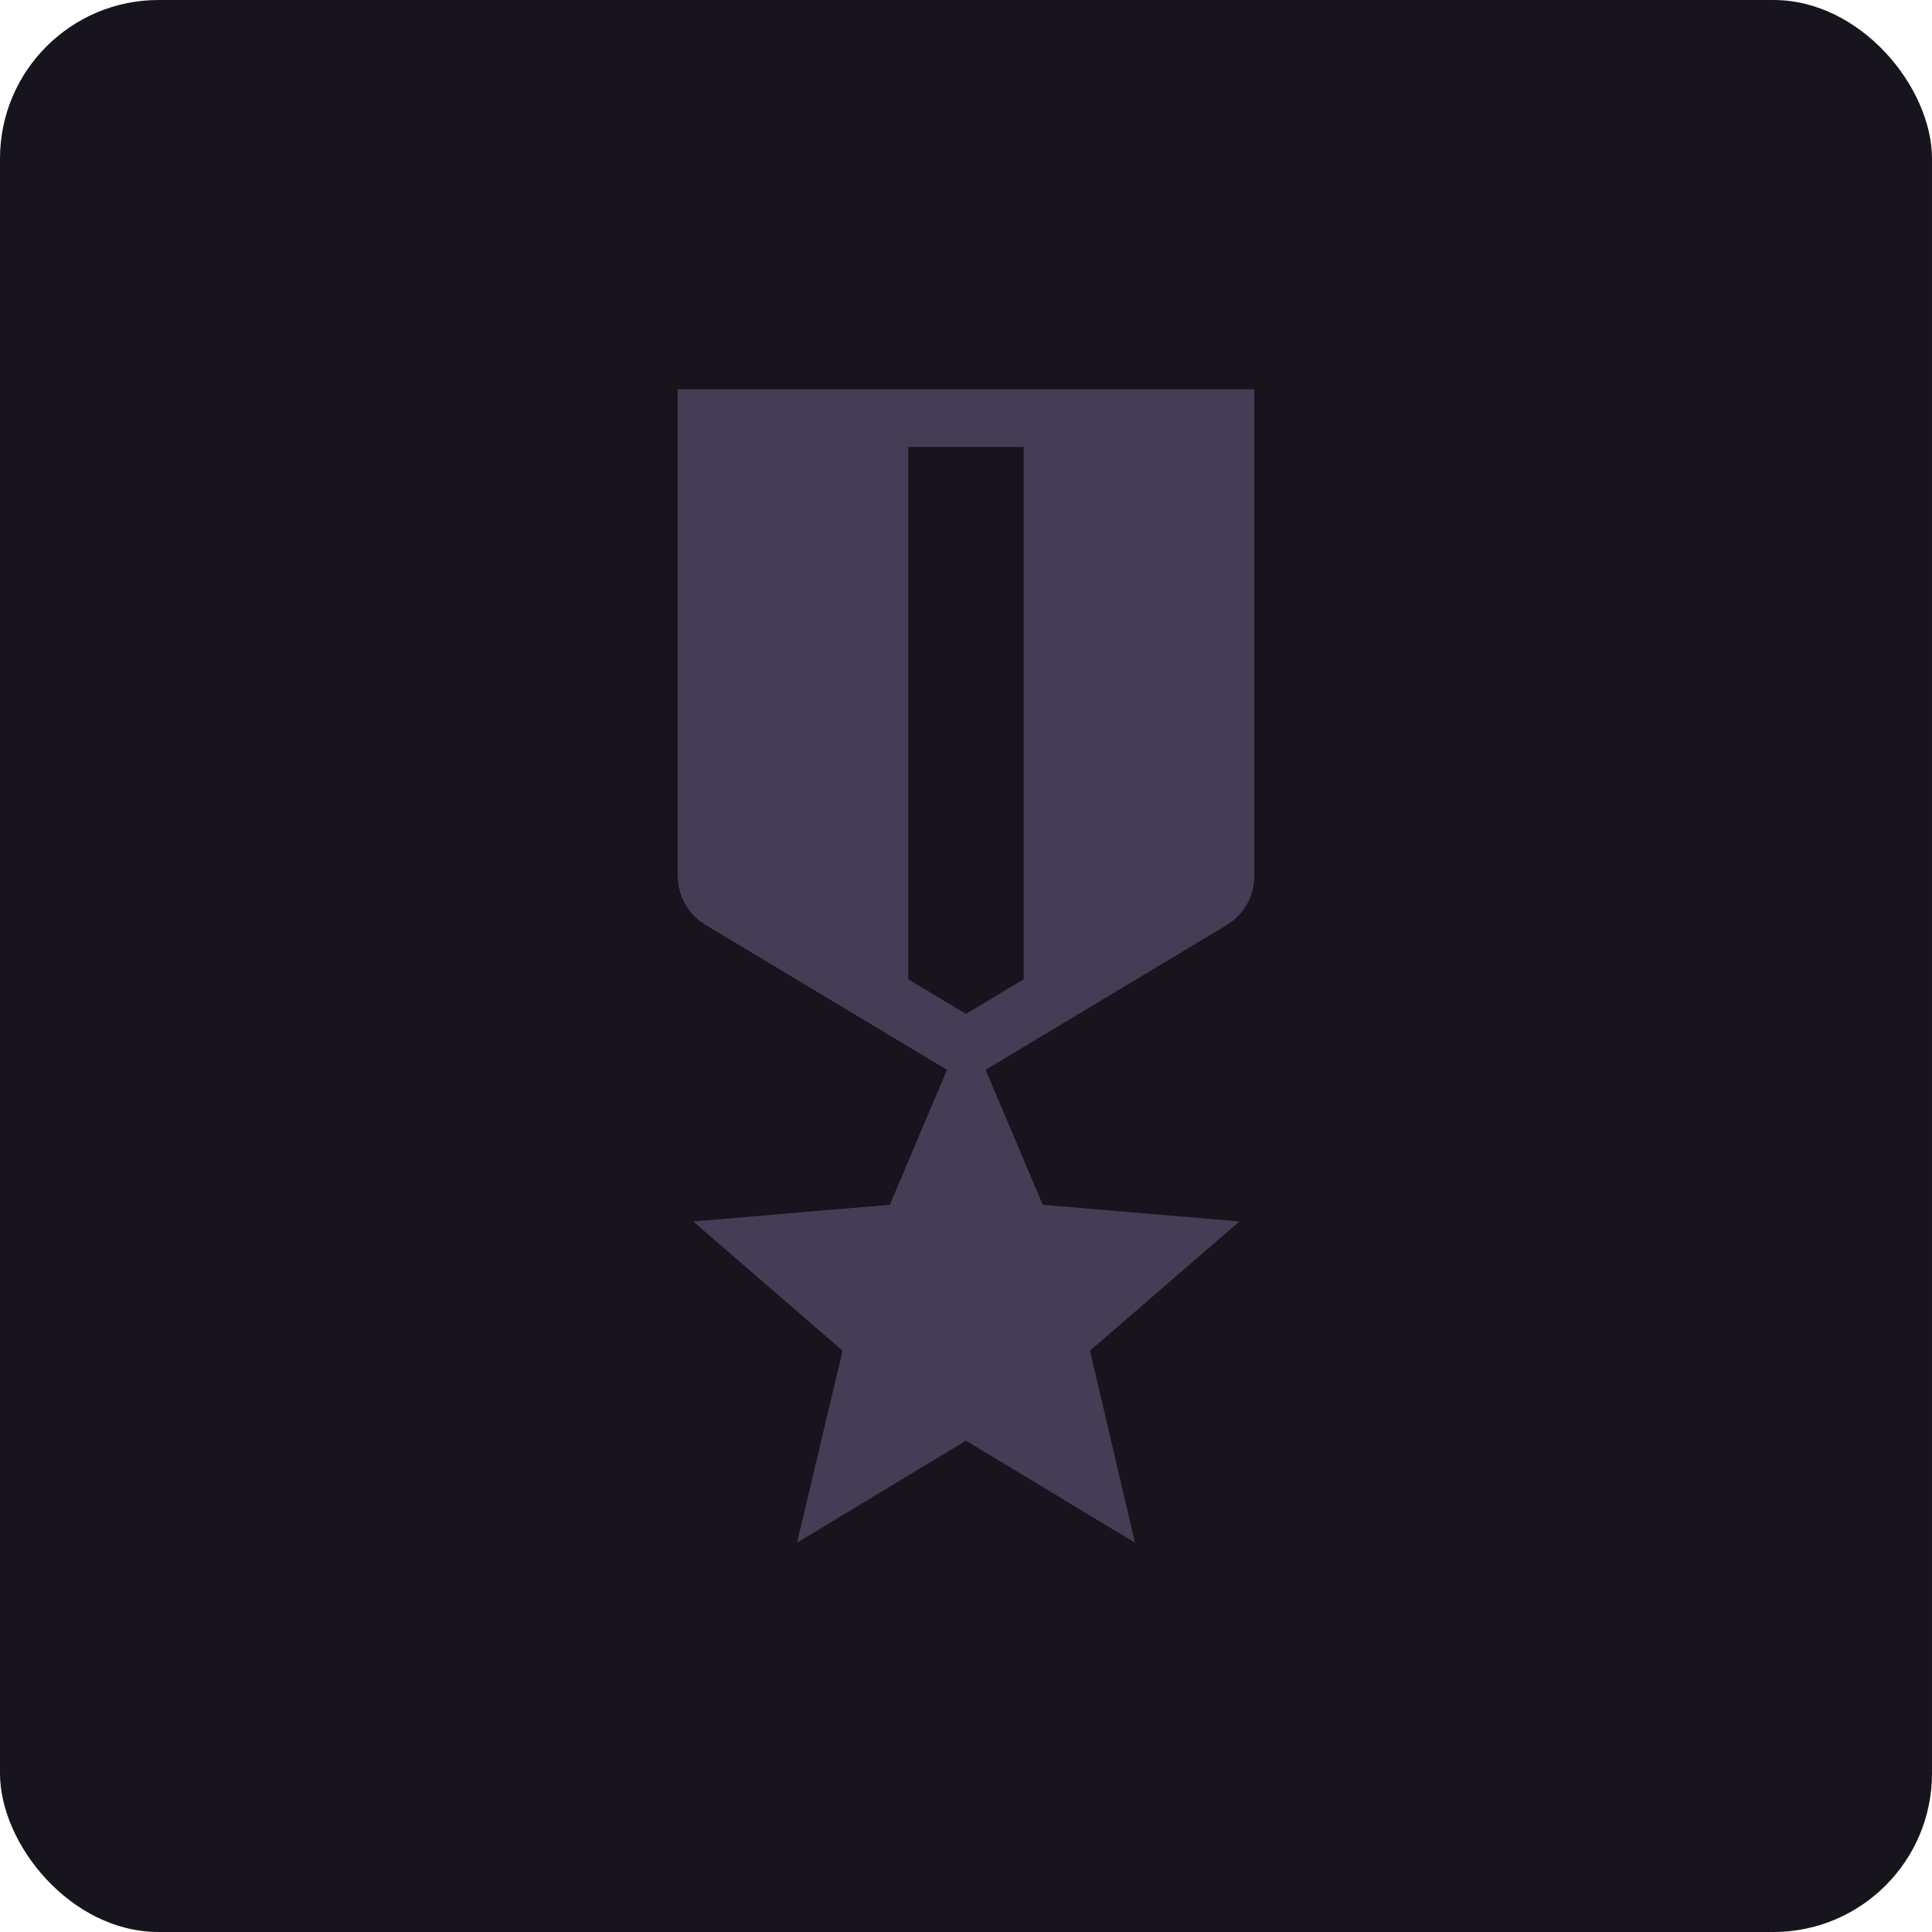 <svg width="134" height="134" viewBox="0 0 134 134" fill="none" xmlns="http://www.w3.org/2000/svg">
<rect width="134" height="134" rx="11" fill="#17141D"/>
<path d="M87 60.72V27H47V60.72C47 62.12 47.72 63.44 48.96 64.16L65.68 74.2L61.72 83.56L48.08 84.72L58.44 93.68L55.28 107L67 99.92L78.72 107L75.6 93.68L85.96 84.72L72.32 83.56L68.36 74.2L85.08 64.16C86.28 63.44 87 62.16 87 60.72ZM71 67.92L67 70.32L63 67.92V31H71V67.92Z" fill="#453D55"/>
</svg>
